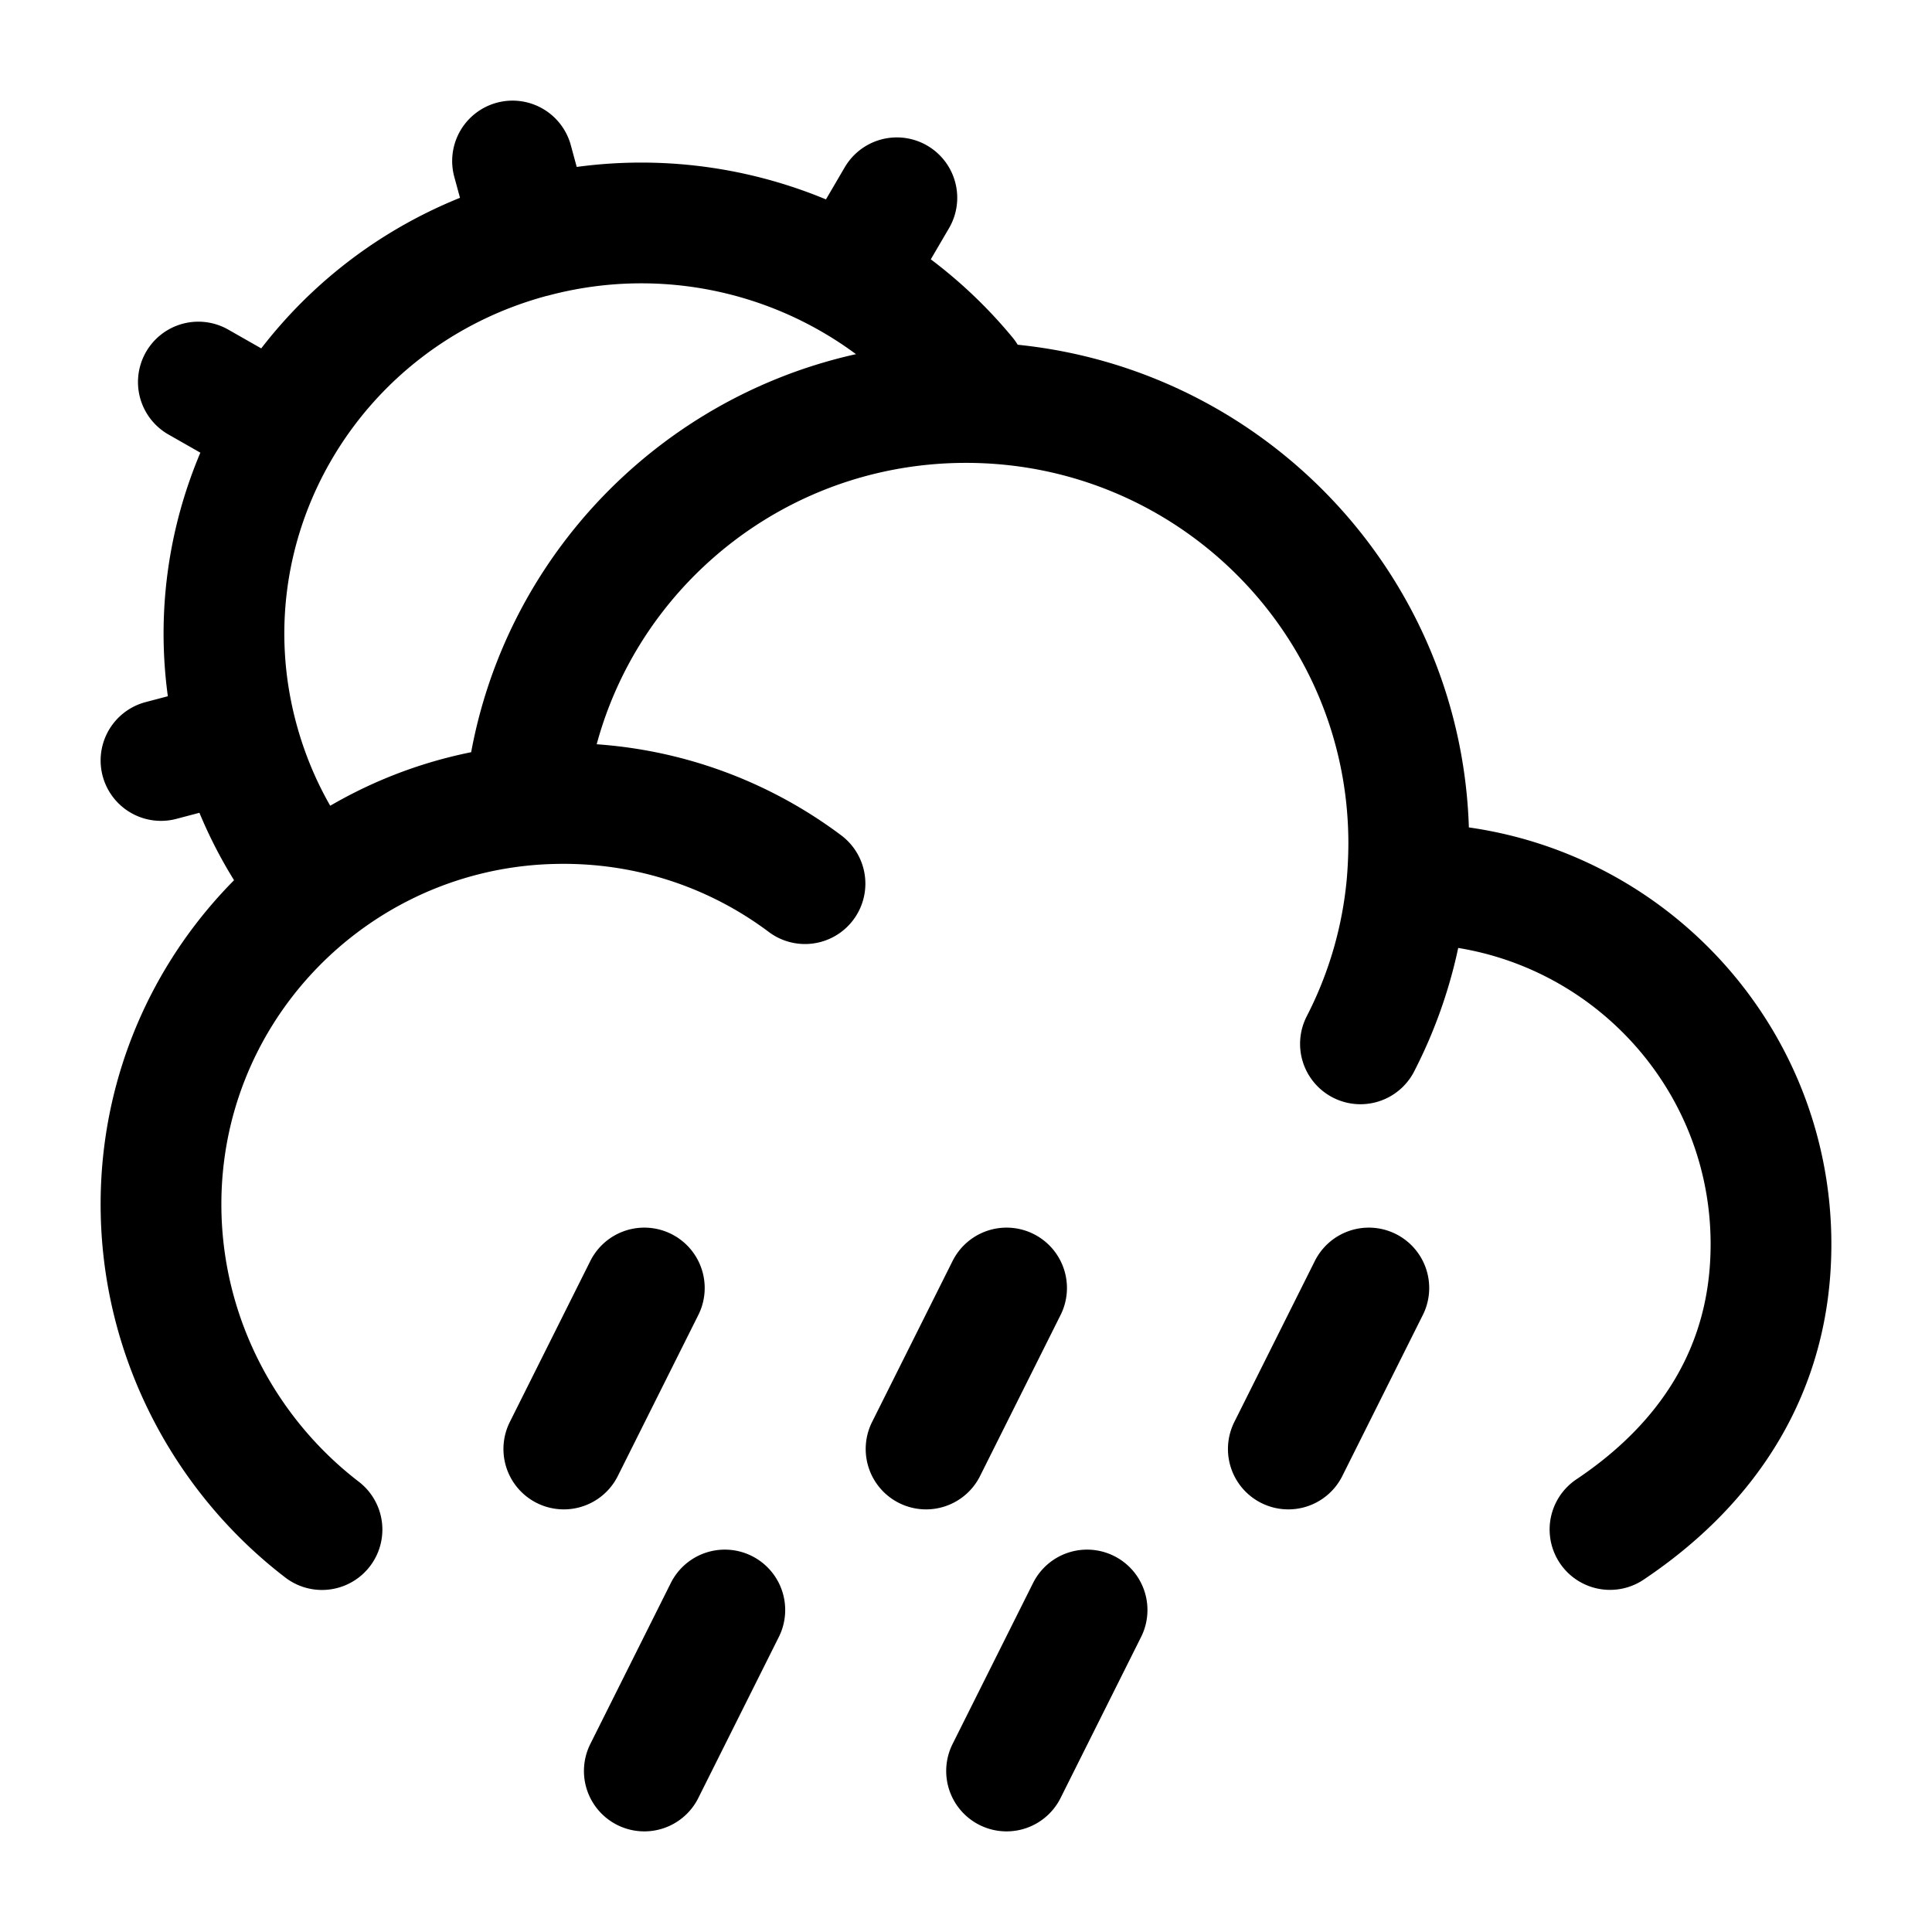 <svg xmlns="http://www.w3.org/2000/svg" width="1em" height="1em" viewBox="0 0 24 24"><g fill="none" stroke="currentColor" stroke-linecap="round" stroke-linejoin="round" stroke-width="1.5" color="currentColor"><path d="m12.504 16l-1 2m5.5-2l-1 2m-2.5 2l-1 2m-4.5-6l-1 2m2 2l-1 2m9.474-11.024h.022c2.485 0 4.5 2.006 4.5 4.481c0 1.563-.79 2.733-2 3.543m-2.522-8.024q.021-.246.022-.498C17.5 7.452 15.038 5 12 5c-2.877 0-5.238 2.2-5.48 5.002m10.958.974a5.4 5.4 0 0 1-.578 1.991M6.52 10.003C3.984 10.242 2 12.37 2 14.96c0 1.63.786 3.11 2 4.041m2.52-8.998q.237-.022.48-.022c1.126 0 2.165.37 3 .996"/><path d="M2.96 9.194c-.741-2.722.9-5.52 3.664-6.25m-3.665 6.25L2 9.447m.96-.253c.184.677.498 1.285.908 1.806m2.756-8.055L6.367 2m.257.945A5.23 5.23 0 0 1 12 4.67m-8.523.653l-1.013-.577m8.677-2.289l-.584.998"/></g></svg>